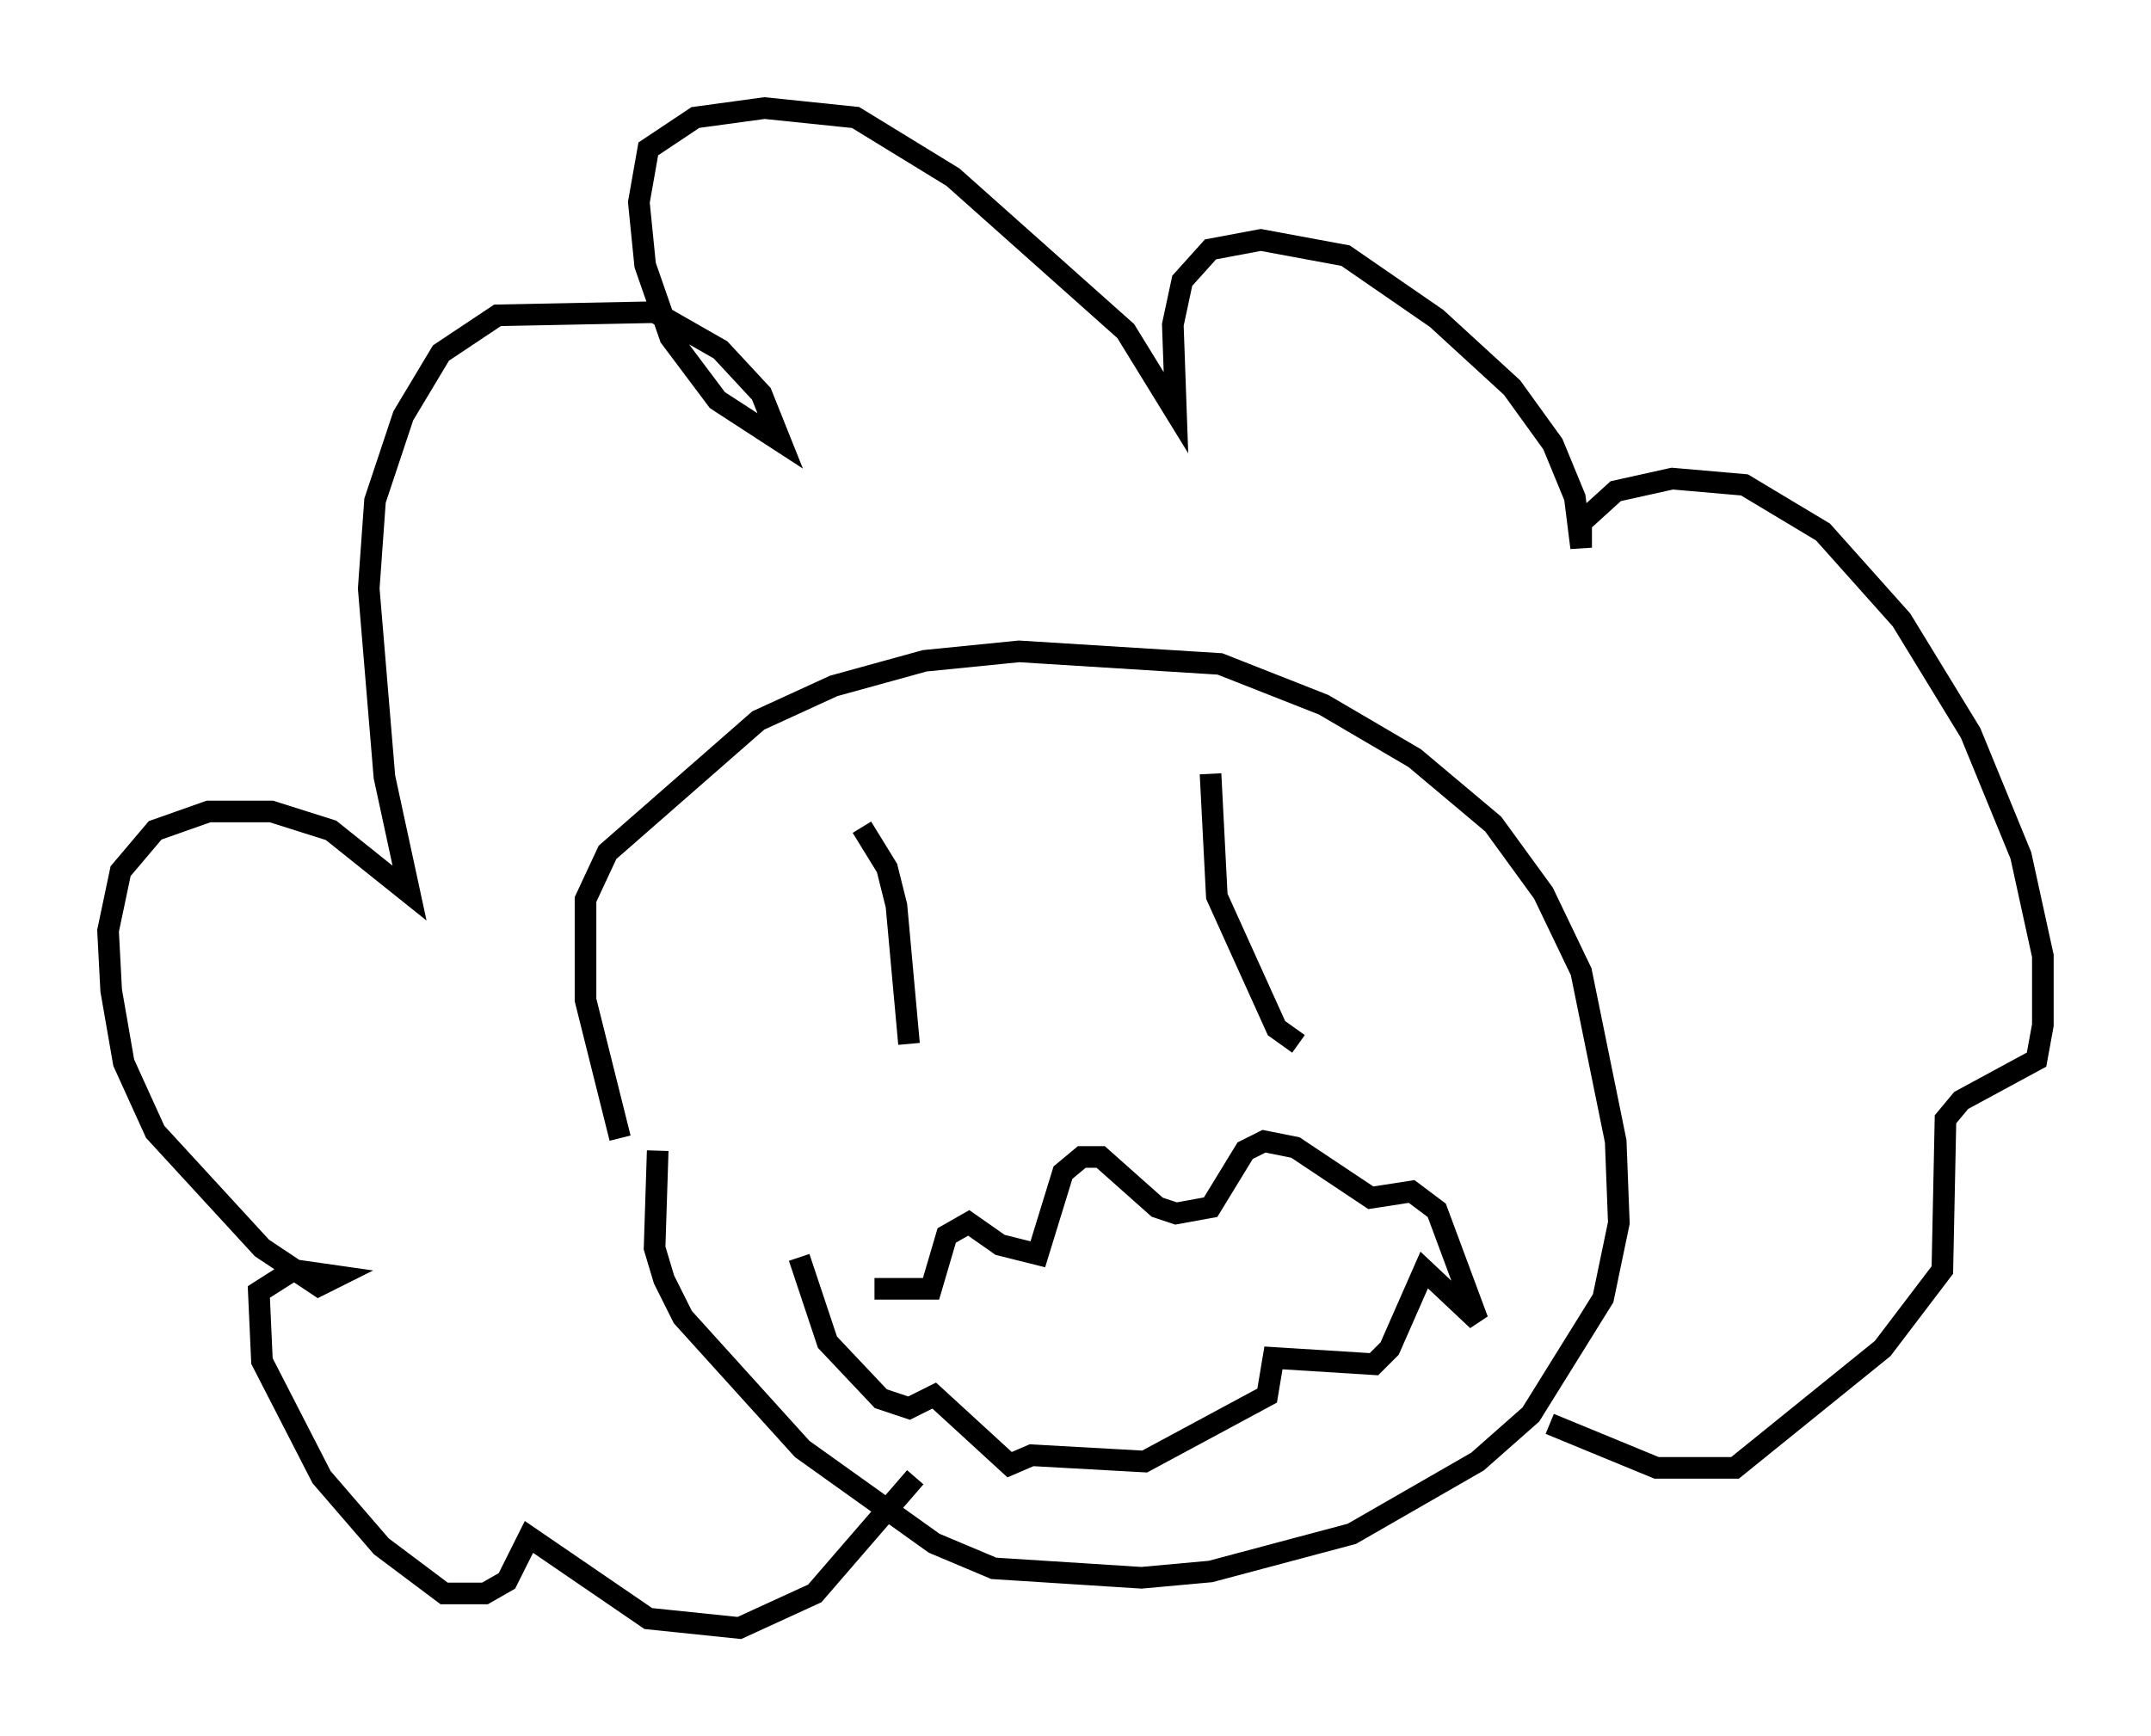 <?xml version="1.0" encoding="utf-8" ?>
<svg baseProfile="full" height="80.302" version="1.1" width="99.475" xmlns="http://www.w3.org/2000/svg" xmlns:ev="http://www.w3.org/2001/xml-events" xmlns:xlink="http://www.w3.org/1999/xlink"><defs /><rect fill="white" height="80.302" width="99.475" x="0" y="0" /><path d="M30.564, 55.112 m-1.888, -2.469 l-1.598, -6.391 0.0, -4.648 l1.017, -2.179 6.972, -6.101 l3.486, -1.598 4.212, -1.162 l4.358, -0.436 9.296, 0.581 l4.793, 1.888 4.212, 2.469 l3.631, 3.05 2.324, 3.196 l1.743, 3.631 1.598, 7.844 l0.145, 3.777 -0.726, 3.486 l-3.341, 5.374 -2.469, 2.179 l-5.81, 3.341 -6.536, 1.743 l-3.196, 0.291 -6.827, -0.436 l-2.76, -1.162 -6.101, -4.358 l-5.52, -6.101 -0.872, -1.743 l-0.436, -1.453 0.145, -4.503 m11.911, 15.106 l-4.648, 5.374 -3.486, 1.598 l-4.212, -0.436 -5.52, -3.777 l-1.017, 2.034 -1.017, 0.581 l-1.888, 0.0 -2.905, -2.179 l-2.76, -3.196 -2.76, -5.374 l-0.145, -3.196 1.598, -1.017 l2.034, 0.291 -0.872, 0.436 l-2.615, -1.743 -4.939, -5.374 l-1.453, -3.196 -0.581, -3.341 l-0.145, -2.76 0.581, -2.76 l1.598, -1.888 2.469, -0.872 l2.905, 0.0 2.76, 0.872 l3.631, 2.905 -1.162, -5.374 l-0.726, -8.715 0.291, -4.067 l1.307, -3.922 1.743, -2.905 l2.615, -1.743 7.263, -0.145 l3.05, 1.743 1.888, 2.034 l0.872, 2.179 -2.905, -1.888 l-2.179, -2.905 -1.162, -3.341 l-0.291, -2.905 0.436, -2.469 l2.179, -1.453 3.196, -0.436 l4.212, 0.436 4.503, 2.76 l7.989, 7.117 2.324, 3.777 l-0.145, -4.067 0.436, -2.034 l1.307, -1.453 2.324, -0.436 l3.922, 0.726 4.212, 2.905 l3.486, 3.196 1.888, 2.615 l1.017, 2.469 0.291, 2.324 l0.0, -1.162 1.598, -1.453 l2.615, -0.581 3.341, 0.291 l3.631, 2.179 3.631, 4.067 l3.196, 5.229 2.324, 5.665 l1.017, 4.648 0.0, 3.196 l-0.291, 1.598 -3.486, 1.888 l-0.726, 0.872 -0.145, 6.972 l-2.76, 3.631 -6.827, 5.52 l-3.631, 0.0 -4.939, -2.034 m-31.81, -27.598 l1.162, 1.888 0.436, 1.743 l0.581, 6.391 m13.944, -12.492 l0.291, 5.665 2.76, 6.101 l1.017, 0.726 m-19.609, 11.33 l2.615, 0.0 0.726, -2.469 l1.017, -0.581 1.453, 1.017 l1.743, 0.436 1.162, -3.777 l0.872, -0.726 0.872, 0.0 l2.615, 2.324 0.872, 0.291 l1.598, -0.291 1.598, -2.615 l0.872, -0.436 1.453, 0.291 l3.486, 2.324 1.888, -0.291 l1.162, 0.872 1.888, 5.084 l-2.469, -2.324 -1.598, 3.631 l-0.726, 0.726 -4.648, -0.291 l-0.291, 1.743 -5.665, 3.05 l-5.229, -0.291 -1.017, 0.436 l-3.486, -3.196 -1.162, 0.581 l-1.307, -0.436 -2.469, -2.615 l-1.307, -3.922 " fill="none" stroke="black" stroke-width="1" /></svg>